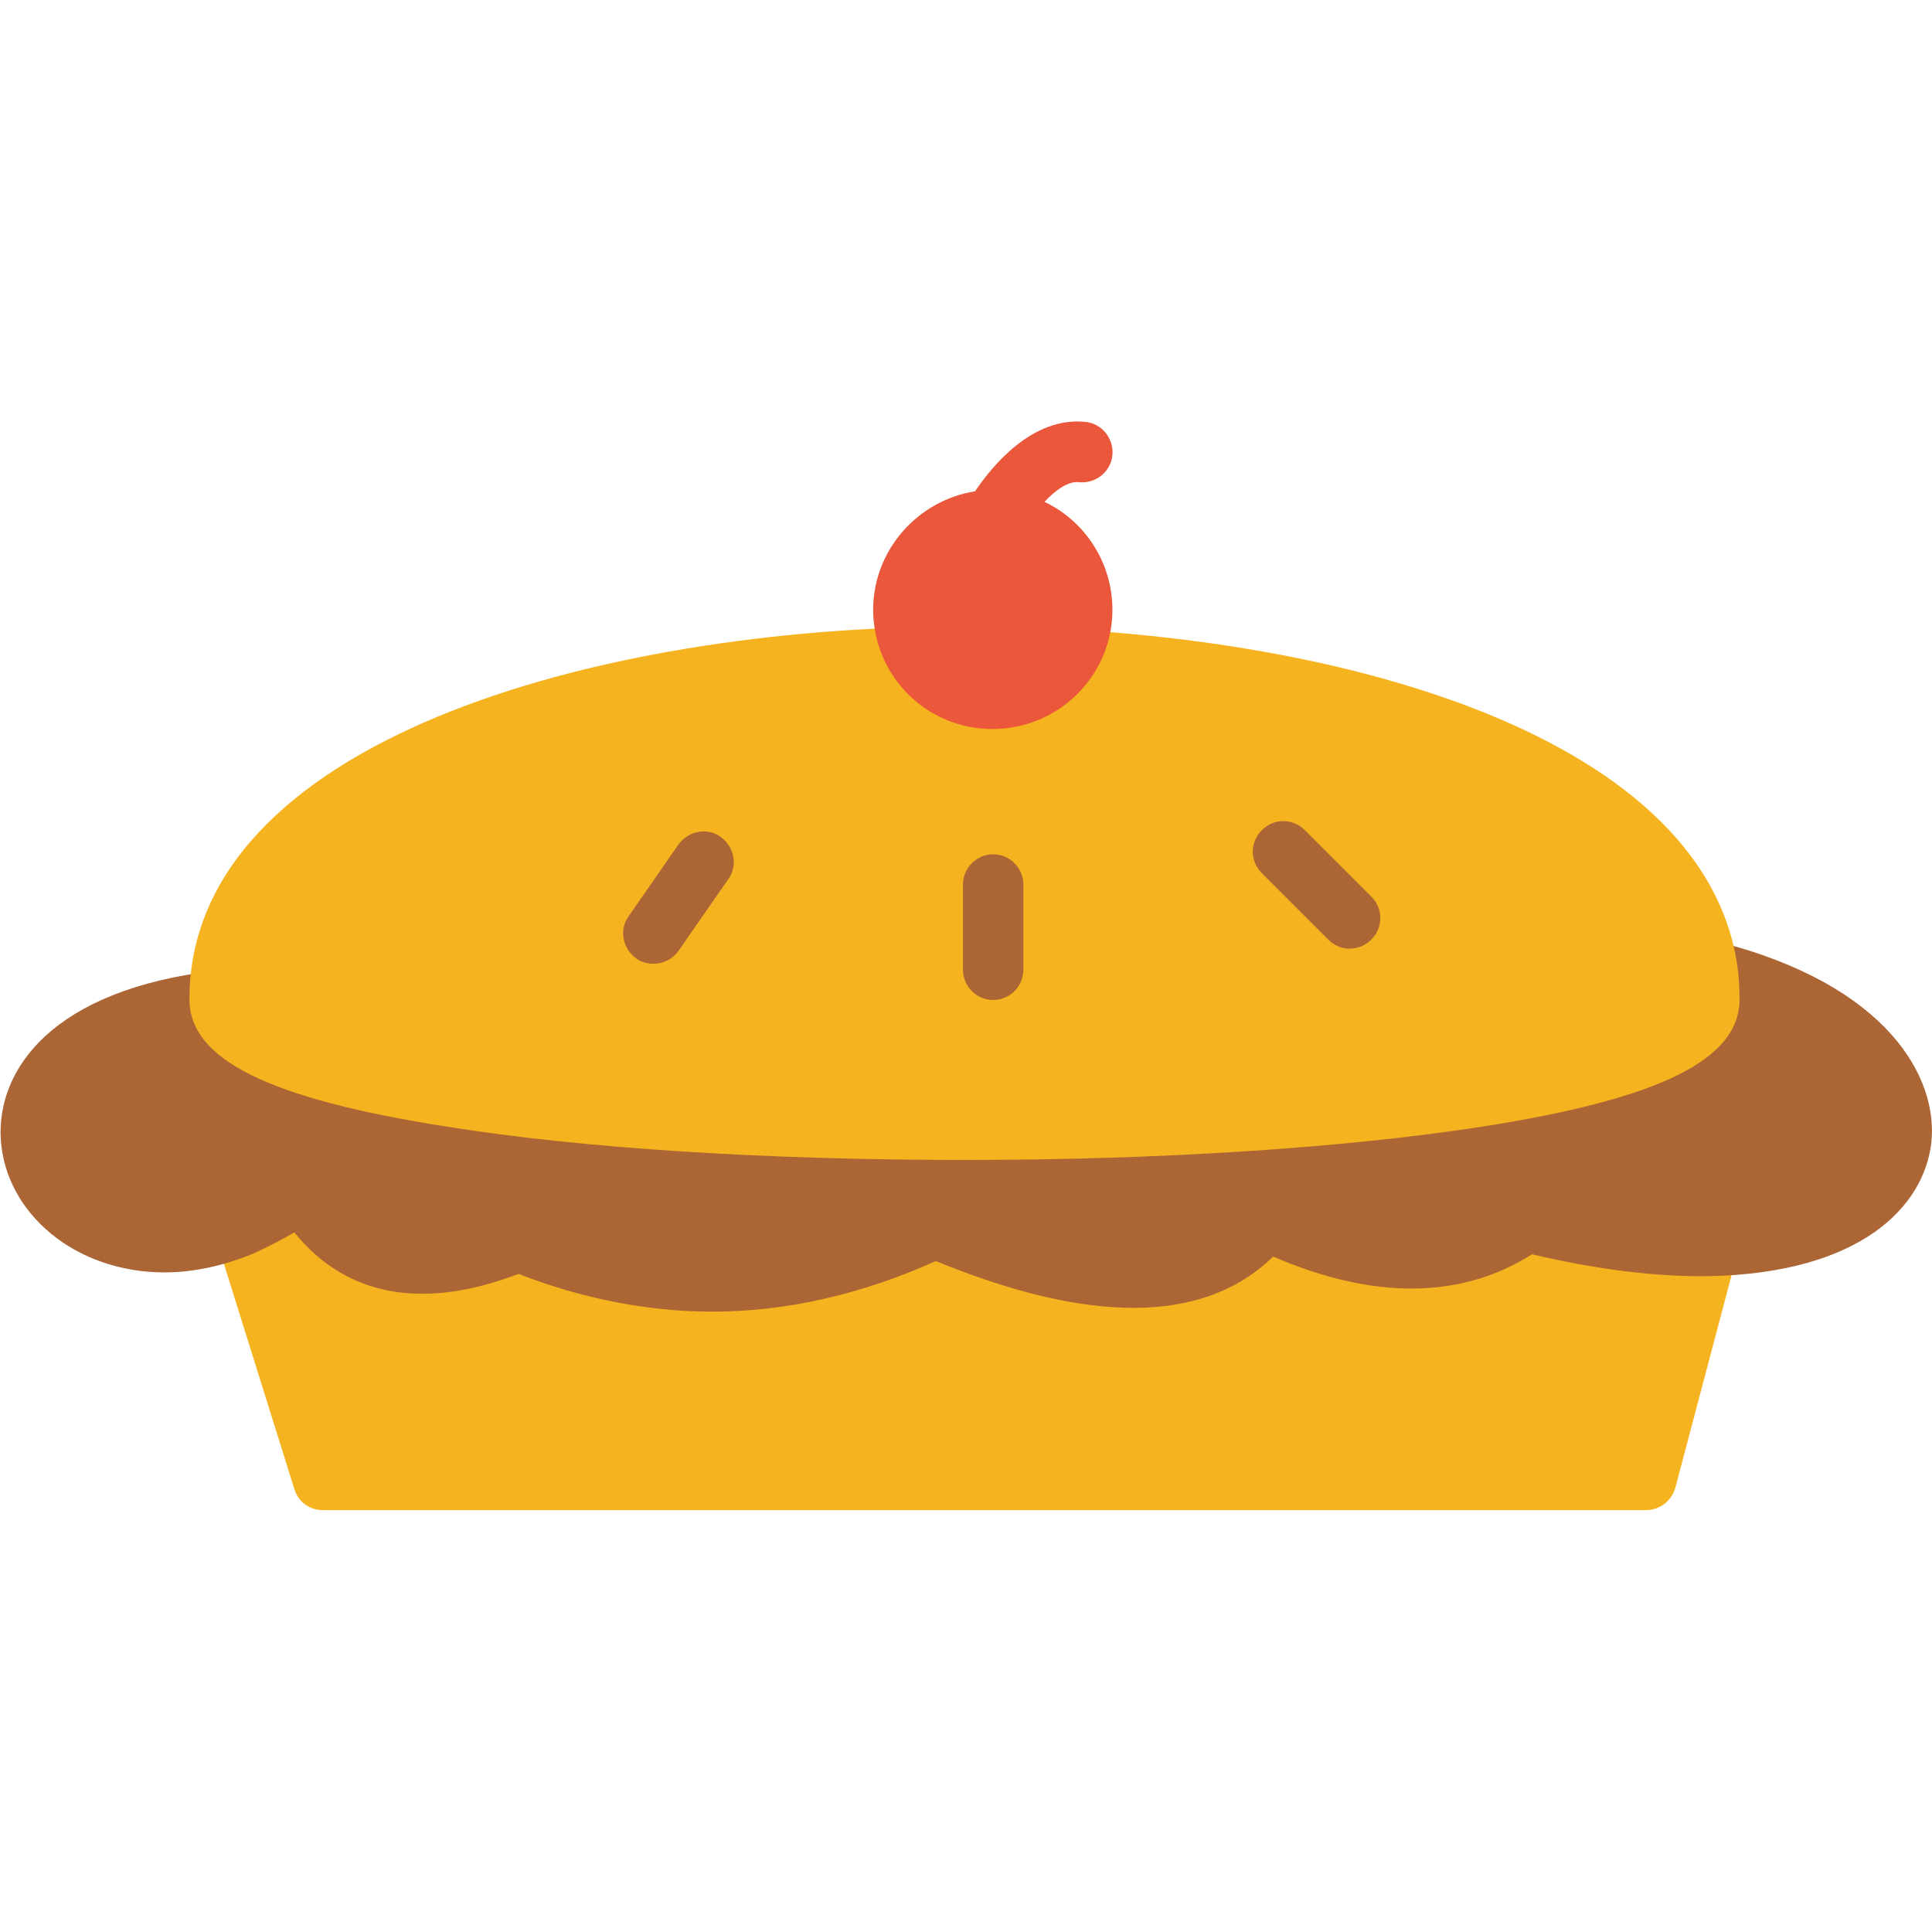 <?xml version="1.0" encoding="utf-8"?>
<!-- Generator: Adobe Illustrator 22.1.0, SVG Export Plug-In . SVG Version: 6.00 Build 0)  -->
<svg version="1.1" id="Layer_1" xmlns="http://www.w3.org/2000/svg" xmlns:xlink="http://www.w3.org/1999/xlink" x="0px" y="0px"
	 viewBox="0 0 256 256" style="enable-background:new 0 0 256 256;" xml:space="preserve">
<style type="text/css">
	.st0{fill:#F6D67A;}
	.st1{fill:#E77CAE;}
	.st2{fill:#AC6535;}
	.st3{fill:#EB573B;}
	.st4{fill:#464646;}
	.st5{fill:#F5B31F;}
	.st6{fill:#9B592D;}
	.st7{fill:#9B5B2F;}
	.st8{fill:#E8A41A;}
	.st9{fill:#6D6E71;}
	.st10{fill:#E5A21C;}
	.st11{fill:#C66395;}
	.st12{fill:#E09F1E;}
	.st13{fill:#FFFFFF;}
	.st14{fill:#DDB95E;}
	.st15{fill:#EAC771;}
	.st16{fill:#F9F6CD;}
	.st17{fill:#009345;}
	.st18{fill:#008438;}
	.st19{fill:#EAA51B;}
	.st20{opacity:0.1;}
	.st21{fill:#FFD11D;}
	.st22{fill:#FFE37B;}
	.st23{fill:#FFA755;}
	.st24{fill:#FFEC97;}
	.st25{fill:#BC7532;}
	.st26{fill:#EFEFEF;}
	.st27{fill:#60ACF7;}
	.st28{fill:#876C6C;}
	.st29{fill:#1DDCFF;}
	.st30{fill:#BDF3FF;}
	.st31{fill:#EFCA70;}
	.st32{fill:#EFA91D;}
	.st33{fill:#8FAE3C;}
	.st34{fill:#92A5AC;}
	.st35{fill:#E8E3BA;}
	.st36{fill:#F79932;}
	.st37{fill:#F4F4F4;}
	.st38{fill:#FFDF8F;}
	.st39{fill:#EAE5B9;}
	.st40{fill:#7E9E6A;}
	.st41{fill:#94B57F;}
	.st42{fill:#9B5D8C;}
	.st43{fill:#96557A;}
	.st44{fill:#C3755A;}
	.st45{fill:#9BD7DD;}
	.st46{fill:#90CAD3;}
	.st47{fill:#F7F7F7;}
	.st48{fill:#AFE6EF;}
	.st49{fill:#FFFAEB;}
	.st50{fill:#F4EFC3;}
	.st51{fill:#F9F9F9;}
	.st52{fill:#FFE5C4;}
	.st53{fill:#FFB024;}
	.st54{fill:#FFC612;}
	.st55{fill:#FFCE31;}
	.st56{fill:#A05C2D;}
	.st57{fill:#1DCAF2;}
	.st58{fill:#00B0E0;}
	.st59{fill:#F2A355;}
	.st60{fill:#D68032;}
	.st61{fill:#66625D;}
	.st62{fill:#54504D;}
	.st63{fill:#B76955;}
	.st64{fill:#EFE8B4;}
	.st65{fill:#B93226;}
	.st66{fill:#EFEABF;}
	.st67{fill:#90C056;}
	.st68{opacity:0.15;}
	.st69{fill:#E8C56D;}
	.st70{fill:#F7BE4B;}
	.st71{fill:#E0A338;}
	.st72{fill:#F68455;}
	.st73{fill:#E26F47;}
	.st74{fill:#EC754B;}
	.st75{fill:#4AA5BA;}
	.st76{opacity:0.5;}
	.st77{fill:#A0B1B5;}
	.st78{opacity:0.7;}
	.st79{fill:#00ADEE;}
	.st80{fill:#F4D4B3;}
	.st81{fill:#F9D97A;}
	.st82{fill:#EDC96E;}
	.st83{fill:none;}
	.st84{fill:#AF6535;}
	.st85{fill:#F18BB4;}
	.st86{fill:#B3E4FF;}
	.st87{fill:#97DFFF;}
	.st88{fill:#D06E3C;}
	.st89{fill:#B55931;}
	.st90{fill:#DA4F4B;}
	.st91{fill:#EFCAA8;}
	.st92{fill:#EA7CB1;}
	.st93{fill:#EA7DAE;}
	.st94{fill:#BC7646;}
	.st95{fill:#00A1C6;}
	.st96{fill:#FCC230;}
	.st97{fill:#F2EBB1;}
	.st98{fill:#F9D6AF;}
	.st99{fill:#D34735;}
	.st100{fill:#E5A21A;}
	.st101{fill:#849E33;}
	.st102{fill:#EFBB14;}
	.st103{fill:#D8402B;}
	.st104{fill:#829B34;}
	.st105{fill:#F88916;}
	.st106{fill:#E27513;}
	.st107{fill:#FFB41F;}
	.st108{fill:#8AA538;}
	.st109{fill:#BE6BB2;}
	.st110{fill:#AA5BA3;}
	.st111{fill:#FFDF66;}
	.st112{fill:#F4BA00;}
	.st113{fill:#E28529;}
	.st114{fill:#FF9945;}
	.st115{fill:#BA6C45;}
	.st116{fill:#EDBA15;}
	.st117{fill:#E0452F;}
	.st118{fill:#F7F2D5;}
	.st119{fill:#4C4E51;}
	.st120{fill:#EA615D;}
	.st121{fill:#DD4A36;}
	.st122{fill:#F6AF72;}
	.st123{fill:#E8955D;}
	.st124{fill:#E4C074;}
	.st125{fill:#EAE4C3;}
	.st126{fill:#BF3522;}
	.st127{fill:#D13E33;}
	.st128{fill:#AA5EA3;}
	.st129{fill:#DD443C;}
	.st130{fill:#AA5FA3;}
	.st131{fill:#B7C536;}
	.st132{fill:#F2872F;}
	.st133{fill:#AF5FA7;}
	.st134{fill:#E29F17;}
	.st135{fill:#FFC86E;}
	.st136{fill:#A55937;}
	.st137{fill:#D8422E;}
	.st138{fill:#C3556D;}
	.st139{fill:#B24965;}
	.st140{fill:#D1A962;}
	.st141{fill:#A3961A;}
	.st142{fill:#AFA51D;}
	.st143{fill:#968A1C;}
</style>
<g>
	<g>
		<g>
			<g>
				<g>
					<path class="st5" d="M230.2,166.1l-8.2,31c-0.5,1.8-2.1,3-3.9,3H42.8c-1.8,0-3.3-1.1-3.8-2.8l-10.6-33.9
						c-0.6-2,0.4-4.1,2.3-4.9c2.3-1,4.7-2.3,7-4c0.9-0.7,2.1-0.9,3.1-0.7c1.1,0.2,2.1,0.9,2.6,1.9c3.2,5.2,7.2,7.7,12.6,7.7
						c3.2,0,7-0.9,11.1-2.6c1-0.4,2.1-0.4,3.1,0c8,3.4,16.2,5.1,24.2,5.1c9.1,0,18.5-2.2,27.8-6.6c1-0.5,2.2-0.5,3.3-0.1
						c9.9,4.2,18.3,6.3,24.8,6.3c6.4,0,11.1-2,14.3-6.2c1.2-1.5,3.2-2,4.9-1.1c6.5,3.2,12.5,4.8,17.7,4.8c4.8,0,9-1.4,12.8-4.1
						c1-0.7,2.2-0.9,3.3-0.6c8.5,2.1,16.3,3.2,23.1,3.1c1.3-0.1,2.5,0.5,3.2,1.5C230.3,163.6,230.6,164.9,230.2,166.1z"/>
				</g>
			</g>
		</g>
	</g>
	<g>
		<g>
			<g>
				<g>
					<path class="st2" d="M255.9,151.5c-1,8.3-9.2,17.2-29.5,17.6c-7,0.1-14.9-0.9-23.4-2.9c-9.3,5.9-20.9,6.1-34.3,0.3
						c-4.6,4.5-10.8,6.8-18.5,6.8c-7.3,0-15.9-2-26.2-6.2c-9.8,4.4-19.8,6.7-29.6,6.7c-8.5,0-17.2-1.7-25.7-5
						c-12.8,4.9-22.9,2.9-29.7-5.5c-1.7,1-3.5,1.9-5.2,2.7c-4,1.7-8.1,2.6-12,2.6c-5.8,0-11.1-1.9-15-5.1c-3.9-3.2-6.4-7.6-6.7-12.6
						c-0.5-9.1,6.7-19.8,28.7-22.3c1.1-0.1,2.3,0.2,3.1,1c0.9,0.8,1.3,1.9,1.3,3c0,0.1,1.8,5.1,28.3,9.1c17.6,2.7,41.2,4.1,66.4,4.1
						c25.2,0,48.8-1.5,66.4-4.1c26.4-4,28.3-9.1,28.3-9.1c0-1.1-0.1-2.2-0.2-3.3c-0.2-1.1,0.1-2.3,0.9-3.2c0.7-0.9,1.8-1.4,3-1.4
						l0.3,0c0.4,0,0.8,0,1.1,0.1C250.1,130.5,256.9,142.8,255.9,151.5z"/>
				</g>
			</g>
		</g>
	</g>
	<g>
		<g>
			<g>
				<g>
					<path class="st5" d="M230.5,132.4c0,8-10.5,13.2-34.2,16.9c-18.1,2.8-42.4,4.4-68.5,4.4c-26,0-50.4-1.5-68.5-4.4
						c-23.7-3.7-34.2-8.9-34.2-16.9C25.1,98.5,78.4,83,127.8,83c47.7,0,97.8,13.9,102.4,44.9C230.4,129.3,230.5,130.9,230.5,132.4z"
						/>
				</g>
			</g>
		</g>
	</g>
	<g>
		<g>
			<g>
				<g>
					<path class="st2" d="M93.3,114.2l-6.6,9.5L93.3,114.2z"/>
				</g>
			</g>
		</g>
		<g>
			<g>
				<g>
					<path class="st2" d="M86.6,127.7c-0.8,0-1.6-0.2-2.3-0.7c-1.8-1.3-2.3-3.8-1-5.6l6.6-9.5c1.3-1.8,3.8-2.3,5.6-1
						c1.8,1.3,2.3,3.8,1,5.6l-6.6,9.5C89.1,127.1,87.9,127.7,86.6,127.7z"/>
				</g>
			</g>
		</g>
	</g>
	<g>
		<g>
			<g>
				<g>
					<path class="st2" d="M131.6,132.5c-2.2,0-4-1.8-4-4v-11.3c0-2.2,1.8-4,4-4c2.2,0,4,1.8,4,4v11.3
						C135.6,130.7,133.8,132.5,131.6,132.5z"/>
				</g>
			</g>
		</g>
	</g>
	<g>
		<g>
			<g>
				<g>
					<path class="st2" d="M170.1,112.9l8.8,8.8L170.1,112.9z"/>
				</g>
			</g>
		</g>
		<g>
			<g>
				<g>
					<path class="st2" d="M178.8,125.7c-1,0-2-0.4-2.8-1.2l-8.8-8.8c-1.6-1.6-1.6-4.1,0-5.7c1.6-1.6,4.1-1.6,5.7,0l8.8,8.8
						c1.6,1.6,1.6,4.1,0,5.7C180.9,125.3,179.9,125.7,178.8,125.7z"/>
				</g>
			</g>
		</g>
	</g>
	<g>
		<g>
			<g>
				<g>
					<path class="st3" d="M147.4,80.8c0,8.7-7.1,15.8-15.9,15.8s-15.8-7.1-15.8-15.8c0-7.9,5.9-14.5,13.5-15.7
						c2.3-3.4,7.6-9.9,14.6-9.2c2.2,0.2,3.8,2.2,3.6,4.4c-0.2,2.2-2.2,3.8-4.4,3.6c-1.4-0.2-3.1,1-4.6,2.6
						C143.7,69,147.4,74.5,147.4,80.8z"/>
				</g>
			</g>
		</g>
	</g>
</g>
</svg>
